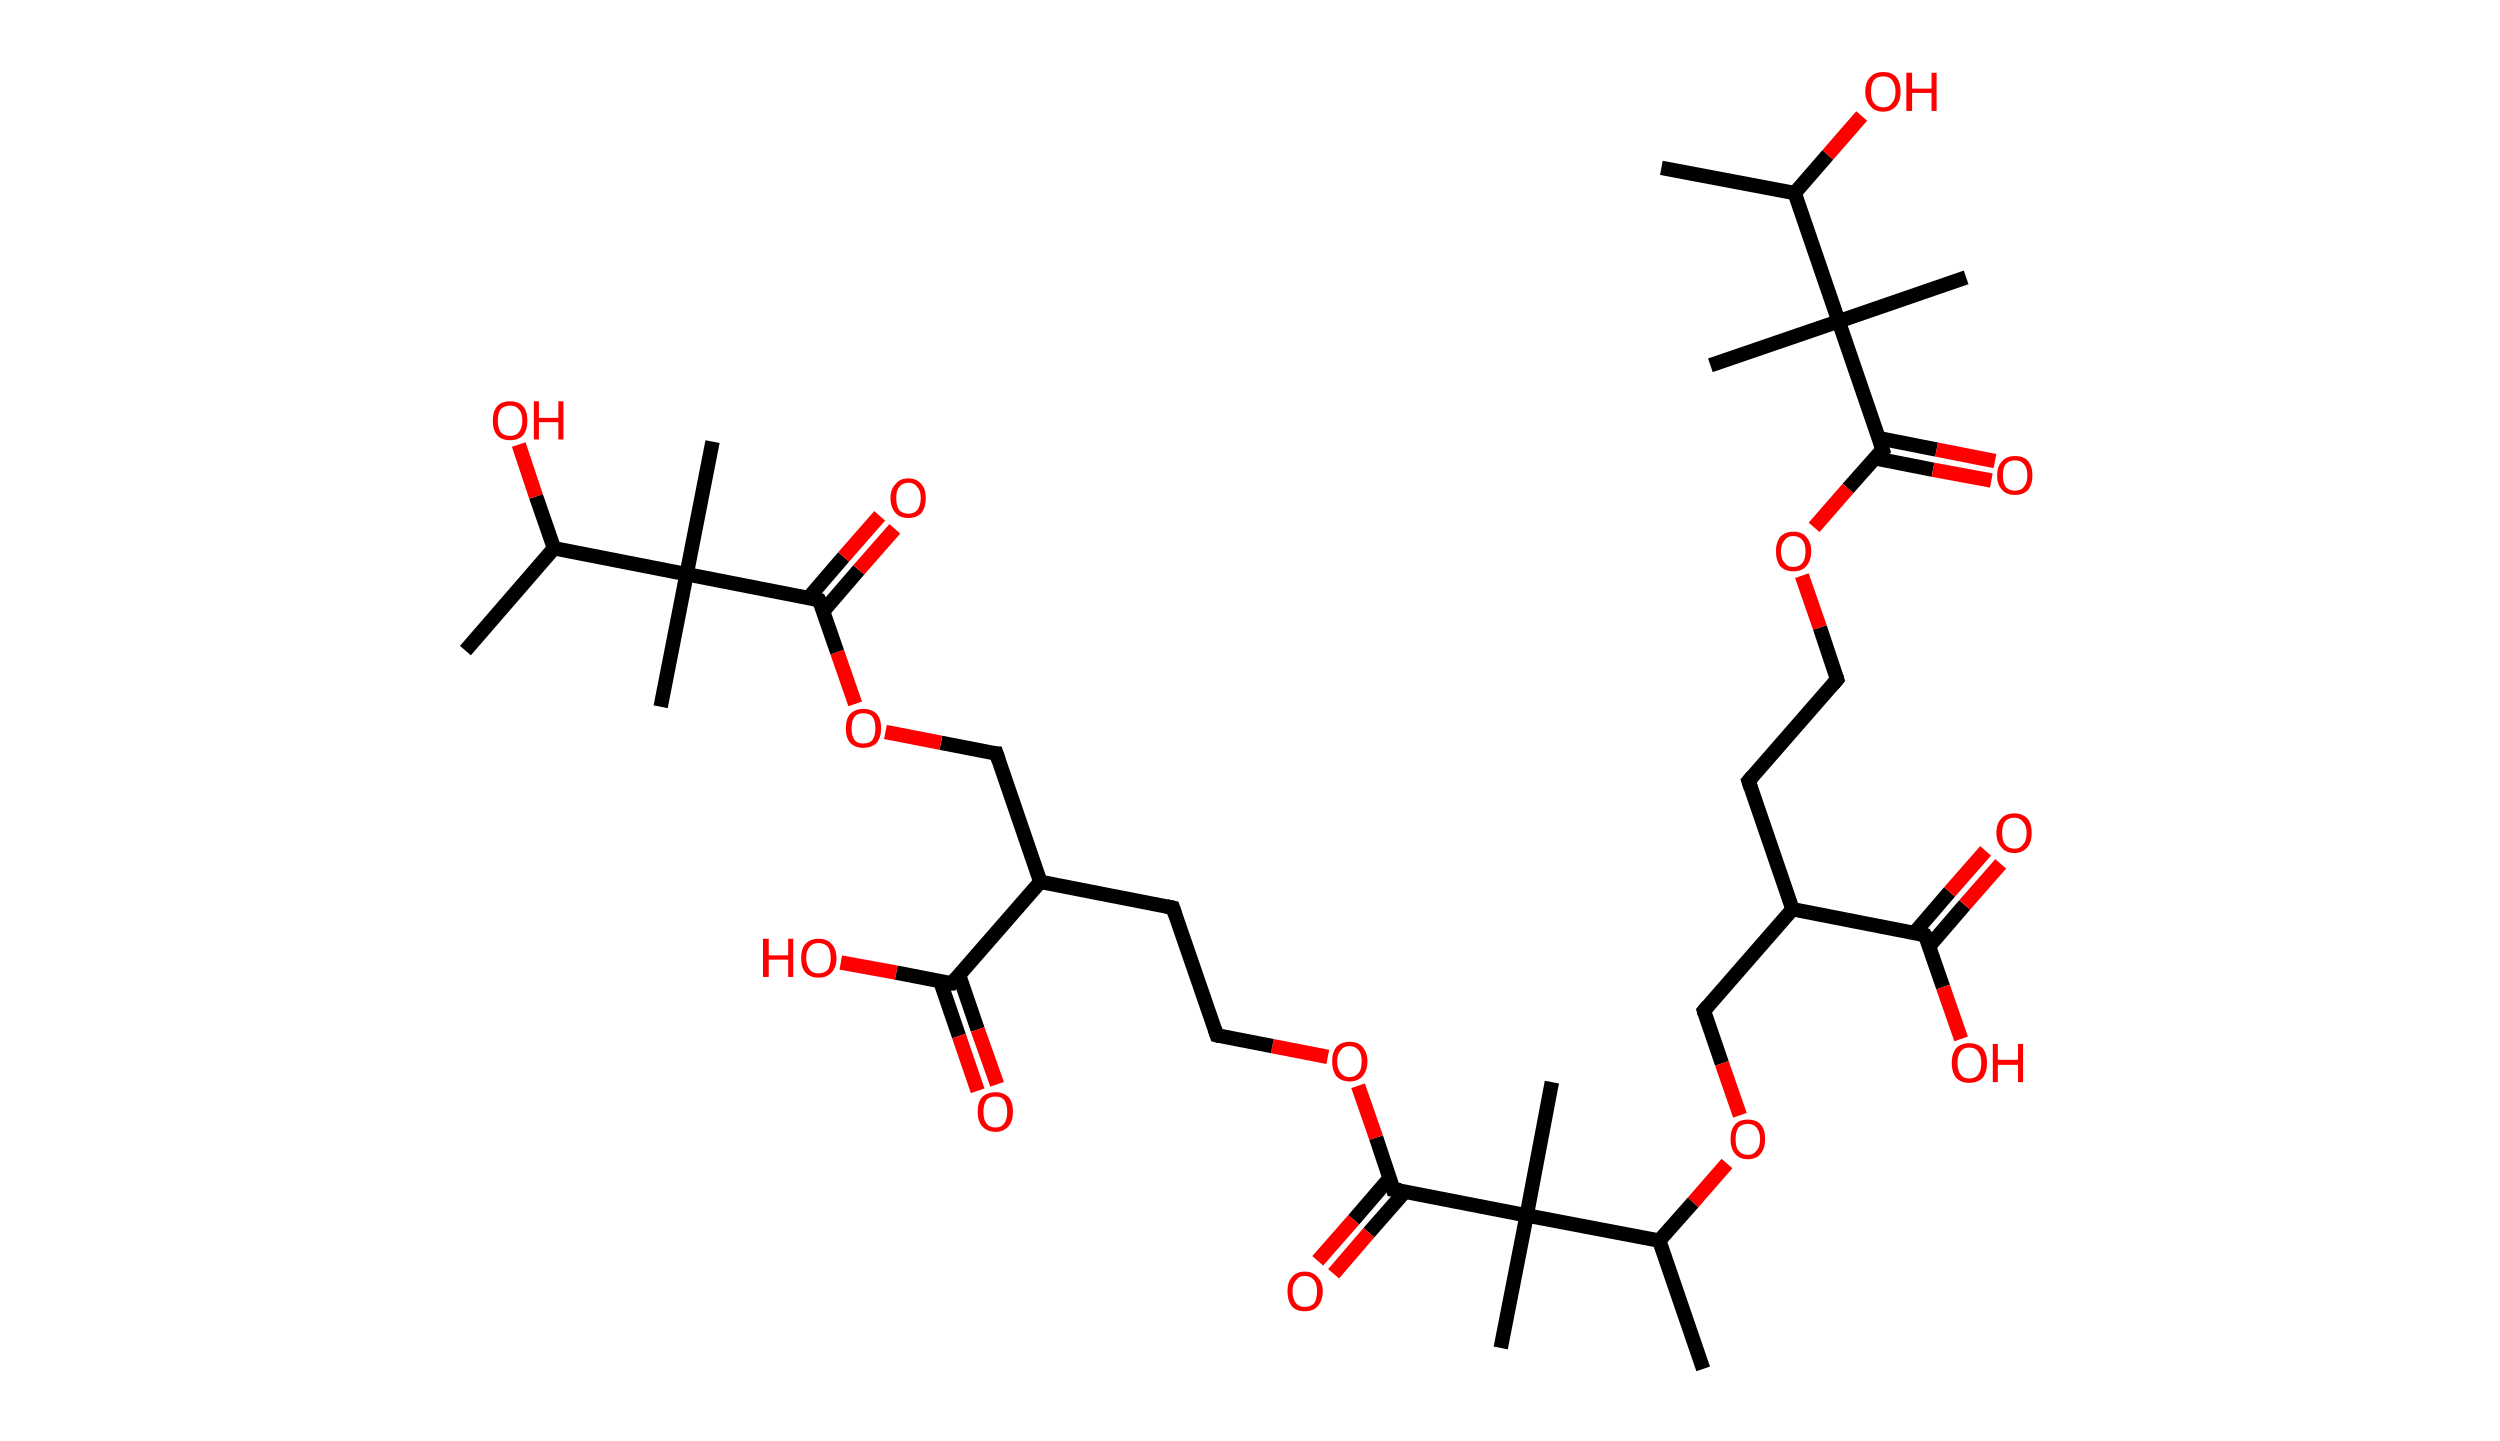 <?xml version='1.0' encoding='ASCII' standalone='yes'?>
<svg xmlns="http://www.w3.org/2000/svg" xmlns:rdkit="http://www.rdkit.org/xml" xmlns:xlink="http://www.w3.org/1999/xlink" version="1.1" baseProfile="full" xml:space="preserve" width="347px" height="200px" viewBox="0 0 347 200">
<!-- END OF HEADER -->
<rect style="opacity:1.0;fill:#FFFFFF;stroke:none" width="347.0" height="200.0" x="0.0" y="0.0"> </rect>
<path class="bond-0 atom-0 atom-1" d="M 230.6,23.3 L 249.1,26.8" style="fill:none;fill-rule:evenodd;stroke:#000000;stroke-width:2.0px;stroke-linecap:butt;stroke-linejoin:miter;stroke-opacity:1"/>
<path class="bond-1 atom-1 atom-2" d="M 249.1,26.8 L 253.7,21.5" style="fill:none;fill-rule:evenodd;stroke:#000000;stroke-width:2.0px;stroke-linecap:butt;stroke-linejoin:miter;stroke-opacity:1"/>
<path class="bond-1 atom-1 atom-2" d="M 253.7,21.5 L 258.4,16.1" style="fill:none;fill-rule:evenodd;stroke:#FF0000;stroke-width:2.0px;stroke-linecap:butt;stroke-linejoin:miter;stroke-opacity:1"/>
<path class="bond-2 atom-1 atom-3" d="M 249.1,26.8 L 255.2,44.6" style="fill:none;fill-rule:evenodd;stroke:#000000;stroke-width:2.0px;stroke-linecap:butt;stroke-linejoin:miter;stroke-opacity:1"/>
<path class="bond-3 atom-3 atom-4" d="M 255.2,44.6 L 237.4,50.7" style="fill:none;fill-rule:evenodd;stroke:#000000;stroke-width:2.0px;stroke-linecap:butt;stroke-linejoin:miter;stroke-opacity:1"/>
<path class="bond-4 atom-3 atom-5" d="M 255.2,44.6 L 272.9,38.5" style="fill:none;fill-rule:evenodd;stroke:#000000;stroke-width:2.0px;stroke-linecap:butt;stroke-linejoin:miter;stroke-opacity:1"/>
<path class="bond-5 atom-3 atom-6" d="M 255.2,44.6 L 261.3,62.4" style="fill:none;fill-rule:evenodd;stroke:#000000;stroke-width:2.0px;stroke-linecap:butt;stroke-linejoin:miter;stroke-opacity:1"/>
<path class="bond-6 atom-6 atom-7" d="M 260.2,63.6 L 268.3,65.2" style="fill:none;fill-rule:evenodd;stroke:#000000;stroke-width:2.0px;stroke-linecap:butt;stroke-linejoin:miter;stroke-opacity:1"/>
<path class="bond-6 atom-6 atom-7" d="M 268.3,65.2 L 276.4,66.7" style="fill:none;fill-rule:evenodd;stroke:#FF0000;stroke-width:2.0px;stroke-linecap:butt;stroke-linejoin:miter;stroke-opacity:1"/>
<path class="bond-6 atom-6 atom-7" d="M 260.7,60.8 L 268.8,62.4" style="fill:none;fill-rule:evenodd;stroke:#000000;stroke-width:2.0px;stroke-linecap:butt;stroke-linejoin:miter;stroke-opacity:1"/>
<path class="bond-6 atom-6 atom-7" d="M 268.8,62.4 L 276.9,64.0" style="fill:none;fill-rule:evenodd;stroke:#FF0000;stroke-width:2.0px;stroke-linecap:butt;stroke-linejoin:miter;stroke-opacity:1"/>
<path class="bond-7 atom-6 atom-8" d="M 261.3,62.4 L 256.5,67.8" style="fill:none;fill-rule:evenodd;stroke:#000000;stroke-width:2.0px;stroke-linecap:butt;stroke-linejoin:miter;stroke-opacity:1"/>
<path class="bond-7 atom-6 atom-8" d="M 256.5,67.8 L 251.8,73.2" style="fill:none;fill-rule:evenodd;stroke:#FF0000;stroke-width:2.0px;stroke-linecap:butt;stroke-linejoin:miter;stroke-opacity:1"/>
<path class="bond-8 atom-8 atom-9" d="M 250.1,79.9 L 252.6,87.1" style="fill:none;fill-rule:evenodd;stroke:#FF0000;stroke-width:2.0px;stroke-linecap:butt;stroke-linejoin:miter;stroke-opacity:1"/>
<path class="bond-8 atom-8 atom-9" d="M 252.6,87.1 L 255.0,94.3" style="fill:none;fill-rule:evenodd;stroke:#000000;stroke-width:2.0px;stroke-linecap:butt;stroke-linejoin:miter;stroke-opacity:1"/>
<path class="bond-9 atom-9 atom-10" d="M 255.0,94.3 L 242.7,108.4" style="fill:none;fill-rule:evenodd;stroke:#000000;stroke-width:2.0px;stroke-linecap:butt;stroke-linejoin:miter;stroke-opacity:1"/>
<path class="bond-10 atom-10 atom-11" d="M 242.7,108.4 L 248.8,126.2" style="fill:none;fill-rule:evenodd;stroke:#000000;stroke-width:2.0px;stroke-linecap:butt;stroke-linejoin:miter;stroke-opacity:1"/>
<path class="bond-11 atom-11 atom-12" d="M 248.8,126.2 L 236.5,140.3" style="fill:none;fill-rule:evenodd;stroke:#000000;stroke-width:2.0px;stroke-linecap:butt;stroke-linejoin:miter;stroke-opacity:1"/>
<path class="bond-12 atom-12 atom-13" d="M 236.5,140.3 L 239.0,147.6" style="fill:none;fill-rule:evenodd;stroke:#000000;stroke-width:2.0px;stroke-linecap:butt;stroke-linejoin:miter;stroke-opacity:1"/>
<path class="bond-12 atom-12 atom-13" d="M 239.0,147.6 L 241.5,154.8" style="fill:none;fill-rule:evenodd;stroke:#FF0000;stroke-width:2.0px;stroke-linecap:butt;stroke-linejoin:miter;stroke-opacity:1"/>
<path class="bond-13 atom-13 atom-14" d="M 239.7,161.5 L 235.0,166.9" style="fill:none;fill-rule:evenodd;stroke:#FF0000;stroke-width:2.0px;stroke-linecap:butt;stroke-linejoin:miter;stroke-opacity:1"/>
<path class="bond-13 atom-13 atom-14" d="M 235.0,166.9 L 230.3,172.2" style="fill:none;fill-rule:evenodd;stroke:#000000;stroke-width:2.0px;stroke-linecap:butt;stroke-linejoin:miter;stroke-opacity:1"/>
<path class="bond-14 atom-14 atom-15" d="M 230.3,172.2 L 236.4,190.0" style="fill:none;fill-rule:evenodd;stroke:#000000;stroke-width:2.0px;stroke-linecap:butt;stroke-linejoin:miter;stroke-opacity:1"/>
<path class="bond-15 atom-14 atom-16" d="M 230.3,172.2 L 211.9,168.7" style="fill:none;fill-rule:evenodd;stroke:#000000;stroke-width:2.0px;stroke-linecap:butt;stroke-linejoin:miter;stroke-opacity:1"/>
<path class="bond-16 atom-16 atom-17" d="M 211.9,168.7 L 215.4,150.2" style="fill:none;fill-rule:evenodd;stroke:#000000;stroke-width:2.0px;stroke-linecap:butt;stroke-linejoin:miter;stroke-opacity:1"/>
<path class="bond-17 atom-16 atom-18" d="M 211.9,168.7 L 208.3,187.1" style="fill:none;fill-rule:evenodd;stroke:#000000;stroke-width:2.0px;stroke-linecap:butt;stroke-linejoin:miter;stroke-opacity:1"/>
<path class="bond-18 atom-16 atom-19" d="M 211.9,168.7 L 193.4,165.1" style="fill:none;fill-rule:evenodd;stroke:#000000;stroke-width:2.0px;stroke-linecap:butt;stroke-linejoin:miter;stroke-opacity:1"/>
<path class="bond-19 atom-19 atom-20" d="M 192.9,163.5 L 187.9,169.3" style="fill:none;fill-rule:evenodd;stroke:#000000;stroke-width:2.0px;stroke-linecap:butt;stroke-linejoin:miter;stroke-opacity:1"/>
<path class="bond-19 atom-19 atom-20" d="M 187.9,169.3 L 182.9,175.0" style="fill:none;fill-rule:evenodd;stroke:#FF0000;stroke-width:2.0px;stroke-linecap:butt;stroke-linejoin:miter;stroke-opacity:1"/>
<path class="bond-19 atom-19 atom-20" d="M 195.0,165.4 L 190.0,171.1" style="fill:none;fill-rule:evenodd;stroke:#000000;stroke-width:2.0px;stroke-linecap:butt;stroke-linejoin:miter;stroke-opacity:1"/>
<path class="bond-19 atom-19 atom-20" d="M 190.0,171.1 L 185.1,176.8" style="fill:none;fill-rule:evenodd;stroke:#FF0000;stroke-width:2.0px;stroke-linecap:butt;stroke-linejoin:miter;stroke-opacity:1"/>
<path class="bond-20 atom-19 atom-21" d="M 193.4,165.1 L 191.0,157.9" style="fill:none;fill-rule:evenodd;stroke:#000000;stroke-width:2.0px;stroke-linecap:butt;stroke-linejoin:miter;stroke-opacity:1"/>
<path class="bond-20 atom-19 atom-21" d="M 191.0,157.9 L 188.5,150.7" style="fill:none;fill-rule:evenodd;stroke:#FF0000;stroke-width:2.0px;stroke-linecap:butt;stroke-linejoin:miter;stroke-opacity:1"/>
<path class="bond-21 atom-21 atom-22" d="M 184.3,146.7 L 176.6,145.2" style="fill:none;fill-rule:evenodd;stroke:#FF0000;stroke-width:2.0px;stroke-linecap:butt;stroke-linejoin:miter;stroke-opacity:1"/>
<path class="bond-21 atom-21 atom-22" d="M 176.6,145.2 L 168.9,143.7" style="fill:none;fill-rule:evenodd;stroke:#000000;stroke-width:2.0px;stroke-linecap:butt;stroke-linejoin:miter;stroke-opacity:1"/>
<path class="bond-22 atom-22 atom-23" d="M 168.9,143.7 L 162.8,126.0" style="fill:none;fill-rule:evenodd;stroke:#000000;stroke-width:2.0px;stroke-linecap:butt;stroke-linejoin:miter;stroke-opacity:1"/>
<path class="bond-23 atom-23 atom-24" d="M 162.8,126.0 L 144.4,122.4" style="fill:none;fill-rule:evenodd;stroke:#000000;stroke-width:2.0px;stroke-linecap:butt;stroke-linejoin:miter;stroke-opacity:1"/>
<path class="bond-24 atom-24 atom-25" d="M 144.4,122.4 L 138.3,104.6" style="fill:none;fill-rule:evenodd;stroke:#000000;stroke-width:2.0px;stroke-linecap:butt;stroke-linejoin:miter;stroke-opacity:1"/>
<path class="bond-25 atom-25 atom-26" d="M 138.3,104.6 L 130.6,103.1" style="fill:none;fill-rule:evenodd;stroke:#000000;stroke-width:2.0px;stroke-linecap:butt;stroke-linejoin:miter;stroke-opacity:1"/>
<path class="bond-25 atom-25 atom-26" d="M 130.6,103.1 L 122.9,101.6" style="fill:none;fill-rule:evenodd;stroke:#FF0000;stroke-width:2.0px;stroke-linecap:butt;stroke-linejoin:miter;stroke-opacity:1"/>
<path class="bond-26 atom-26 atom-27" d="M 118.7,97.7 L 116.2,90.5" style="fill:none;fill-rule:evenodd;stroke:#FF0000;stroke-width:2.0px;stroke-linecap:butt;stroke-linejoin:miter;stroke-opacity:1"/>
<path class="bond-26 atom-26 atom-27" d="M 116.2,90.5 L 113.7,83.3" style="fill:none;fill-rule:evenodd;stroke:#000000;stroke-width:2.0px;stroke-linecap:butt;stroke-linejoin:miter;stroke-opacity:1"/>
<path class="bond-27 atom-27 atom-28" d="M 114.3,84.8 L 119.2,79.1" style="fill:none;fill-rule:evenodd;stroke:#000000;stroke-width:2.0px;stroke-linecap:butt;stroke-linejoin:miter;stroke-opacity:1"/>
<path class="bond-27 atom-27 atom-28" d="M 119.2,79.1 L 124.2,73.4" style="fill:none;fill-rule:evenodd;stroke:#FF0000;stroke-width:2.0px;stroke-linecap:butt;stroke-linejoin:miter;stroke-opacity:1"/>
<path class="bond-27 atom-27 atom-28" d="M 112.2,83.0 L 117.1,77.3" style="fill:none;fill-rule:evenodd;stroke:#000000;stroke-width:2.0px;stroke-linecap:butt;stroke-linejoin:miter;stroke-opacity:1"/>
<path class="bond-27 atom-27 atom-28" d="M 117.1,77.3 L 122.1,71.6" style="fill:none;fill-rule:evenodd;stroke:#FF0000;stroke-width:2.0px;stroke-linecap:butt;stroke-linejoin:miter;stroke-opacity:1"/>
<path class="bond-28 atom-27 atom-29" d="M 113.7,83.3 L 95.3,79.7" style="fill:none;fill-rule:evenodd;stroke:#000000;stroke-width:2.0px;stroke-linecap:butt;stroke-linejoin:miter;stroke-opacity:1"/>
<path class="bond-29 atom-29 atom-30" d="M 95.3,79.7 L 98.9,61.3" style="fill:none;fill-rule:evenodd;stroke:#000000;stroke-width:2.0px;stroke-linecap:butt;stroke-linejoin:miter;stroke-opacity:1"/>
<path class="bond-30 atom-29 atom-31" d="M 95.3,79.7 L 91.7,98.1" style="fill:none;fill-rule:evenodd;stroke:#000000;stroke-width:2.0px;stroke-linecap:butt;stroke-linejoin:miter;stroke-opacity:1"/>
<path class="bond-31 atom-29 atom-32" d="M 95.3,79.7 L 76.9,76.1" style="fill:none;fill-rule:evenodd;stroke:#000000;stroke-width:2.0px;stroke-linecap:butt;stroke-linejoin:miter;stroke-opacity:1"/>
<path class="bond-32 atom-32 atom-33" d="M 76.9,76.1 L 64.6,90.3" style="fill:none;fill-rule:evenodd;stroke:#000000;stroke-width:2.0px;stroke-linecap:butt;stroke-linejoin:miter;stroke-opacity:1"/>
<path class="bond-33 atom-32 atom-34" d="M 76.9,76.1 L 74.4,68.9" style="fill:none;fill-rule:evenodd;stroke:#000000;stroke-width:2.0px;stroke-linecap:butt;stroke-linejoin:miter;stroke-opacity:1"/>
<path class="bond-33 atom-32 atom-34" d="M 74.4,68.9 L 72.0,61.7" style="fill:none;fill-rule:evenodd;stroke:#FF0000;stroke-width:2.0px;stroke-linecap:butt;stroke-linejoin:miter;stroke-opacity:1"/>
<path class="bond-34 atom-24 atom-35" d="M 144.4,122.4 L 132.1,136.5" style="fill:none;fill-rule:evenodd;stroke:#000000;stroke-width:2.0px;stroke-linecap:butt;stroke-linejoin:miter;stroke-opacity:1"/>
<path class="bond-35 atom-35 atom-36" d="M 130.5,136.2 L 133.1,143.8" style="fill:none;fill-rule:evenodd;stroke:#000000;stroke-width:2.0px;stroke-linecap:butt;stroke-linejoin:miter;stroke-opacity:1"/>
<path class="bond-35 atom-35 atom-36" d="M 133.1,143.8 L 135.7,151.4" style="fill:none;fill-rule:evenodd;stroke:#FF0000;stroke-width:2.0px;stroke-linecap:butt;stroke-linejoin:miter;stroke-opacity:1"/>
<path class="bond-35 atom-35 atom-36" d="M 133.1,135.3 L 135.7,142.9" style="fill:none;fill-rule:evenodd;stroke:#000000;stroke-width:2.0px;stroke-linecap:butt;stroke-linejoin:miter;stroke-opacity:1"/>
<path class="bond-35 atom-35 atom-36" d="M 135.7,142.9 L 138.4,150.5" style="fill:none;fill-rule:evenodd;stroke:#FF0000;stroke-width:2.0px;stroke-linecap:butt;stroke-linejoin:miter;stroke-opacity:1"/>
<path class="bond-36 atom-35 atom-37" d="M 132.1,136.5 L 124.4,135.0" style="fill:none;fill-rule:evenodd;stroke:#000000;stroke-width:2.0px;stroke-linecap:butt;stroke-linejoin:miter;stroke-opacity:1"/>
<path class="bond-36 atom-35 atom-37" d="M 124.4,135.0 L 116.7,133.6" style="fill:none;fill-rule:evenodd;stroke:#FF0000;stroke-width:2.0px;stroke-linecap:butt;stroke-linejoin:miter;stroke-opacity:1"/>
<path class="bond-37 atom-11 atom-38" d="M 248.8,126.2 L 267.2,129.8" style="fill:none;fill-rule:evenodd;stroke:#000000;stroke-width:2.0px;stroke-linecap:butt;stroke-linejoin:miter;stroke-opacity:1"/>
<path class="bond-38 atom-38 atom-39" d="M 267.8,131.3 L 272.7,125.6" style="fill:none;fill-rule:evenodd;stroke:#000000;stroke-width:2.0px;stroke-linecap:butt;stroke-linejoin:miter;stroke-opacity:1"/>
<path class="bond-38 atom-38 atom-39" d="M 272.7,125.6 L 277.7,119.9" style="fill:none;fill-rule:evenodd;stroke:#FF0000;stroke-width:2.0px;stroke-linecap:butt;stroke-linejoin:miter;stroke-opacity:1"/>
<path class="bond-38 atom-38 atom-39" d="M 265.7,129.5 L 270.6,123.8" style="fill:none;fill-rule:evenodd;stroke:#000000;stroke-width:2.0px;stroke-linecap:butt;stroke-linejoin:miter;stroke-opacity:1"/>
<path class="bond-38 atom-38 atom-39" d="M 270.6,123.8 L 275.6,118.1" style="fill:none;fill-rule:evenodd;stroke:#FF0000;stroke-width:2.0px;stroke-linecap:butt;stroke-linejoin:miter;stroke-opacity:1"/>
<path class="bond-39 atom-38 atom-40" d="M 267.2,129.8 L 269.7,137.0" style="fill:none;fill-rule:evenodd;stroke:#000000;stroke-width:2.0px;stroke-linecap:butt;stroke-linejoin:miter;stroke-opacity:1"/>
<path class="bond-39 atom-38 atom-40" d="M 269.7,137.0 L 272.2,144.2" style="fill:none;fill-rule:evenodd;stroke:#FF0000;stroke-width:2.0px;stroke-linecap:butt;stroke-linejoin:miter;stroke-opacity:1"/>
<path d="M 261.0,61.5 L 261.3,62.4 L 261.0,62.6" style="fill:none;stroke:#000000;stroke-width:2.0px;stroke-linecap:butt;stroke-linejoin:miter;stroke-opacity:1;"/>
<path d="M 254.9,93.9 L 255.0,94.3 L 254.4,95.0" style="fill:none;stroke:#000000;stroke-width:2.0px;stroke-linecap:butt;stroke-linejoin:miter;stroke-opacity:1;"/>
<path d="M 243.3,107.7 L 242.7,108.4 L 243.0,109.3" style="fill:none;stroke:#000000;stroke-width:2.0px;stroke-linecap:butt;stroke-linejoin:miter;stroke-opacity:1;"/>
<path d="M 237.1,139.6 L 236.5,140.3 L 236.6,140.7" style="fill:none;stroke:#000000;stroke-width:2.0px;stroke-linecap:butt;stroke-linejoin:miter;stroke-opacity:1;"/>
<path d="M 194.4,165.2 L 193.4,165.1 L 193.3,164.7" style="fill:none;stroke:#000000;stroke-width:2.0px;stroke-linecap:butt;stroke-linejoin:miter;stroke-opacity:1;"/>
<path d="M 169.3,143.8 L 168.9,143.7 L 168.6,142.8" style="fill:none;stroke:#000000;stroke-width:2.0px;stroke-linecap:butt;stroke-linejoin:miter;stroke-opacity:1;"/>
<path d="M 163.1,126.9 L 162.8,126.0 L 161.9,125.8" style="fill:none;stroke:#000000;stroke-width:2.0px;stroke-linecap:butt;stroke-linejoin:miter;stroke-opacity:1;"/>
<path d="M 138.6,105.5 L 138.3,104.6 L 137.9,104.6" style="fill:none;stroke:#000000;stroke-width:2.0px;stroke-linecap:butt;stroke-linejoin:miter;stroke-opacity:1;"/>
<path d="M 113.9,83.7 L 113.7,83.3 L 112.8,83.1" style="fill:none;stroke:#000000;stroke-width:2.0px;stroke-linecap:butt;stroke-linejoin:miter;stroke-opacity:1;"/>
<path d="M 132.7,135.8 L 132.1,136.5 L 131.7,136.5" style="fill:none;stroke:#000000;stroke-width:2.0px;stroke-linecap:butt;stroke-linejoin:miter;stroke-opacity:1;"/>
<path d="M 266.3,129.6 L 267.2,129.8 L 267.4,130.1" style="fill:none;stroke:#000000;stroke-width:2.0px;stroke-linecap:butt;stroke-linejoin:miter;stroke-opacity:1;"/>
<path class="atom-2" d="M 258.9 12.7 Q 258.9 11.4, 259.6 10.7 Q 260.2 10.0, 261.4 10.0 Q 262.6 10.0, 263.2 10.7 Q 263.8 11.4, 263.8 12.7 Q 263.8 14.0, 263.2 14.7 Q 262.5 15.5, 261.4 15.5 Q 260.2 15.5, 259.6 14.7 Q 258.9 14.0, 258.9 12.7 M 261.4 14.9 Q 262.2 14.9, 262.6 14.3 Q 263.1 13.8, 263.1 12.7 Q 263.1 11.7, 262.6 11.1 Q 262.2 10.6, 261.4 10.6 Q 260.6 10.6, 260.1 11.1 Q 259.7 11.7, 259.7 12.7 Q 259.7 13.8, 260.1 14.3 Q 260.6 14.9, 261.4 14.9 " fill="#FF0000"/>
<path class="atom-2" d="M 264.6 10.1 L 265.4 10.1 L 265.4 12.3 L 268.1 12.3 L 268.1 10.1 L 268.8 10.1 L 268.8 15.4 L 268.1 15.4 L 268.1 12.9 L 265.4 12.9 L 265.4 15.4 L 264.6 15.4 L 264.6 10.1 " fill="#FF0000"/>
<path class="atom-7" d="M 277.2 66.0 Q 277.2 64.7, 277.9 64.0 Q 278.5 63.3, 279.7 63.3 Q 280.9 63.3, 281.5 64.0 Q 282.1 64.7, 282.1 66.0 Q 282.1 67.2, 281.5 68.0 Q 280.8 68.7, 279.7 68.7 Q 278.5 68.7, 277.9 68.0 Q 277.2 67.3, 277.2 66.0 M 279.7 68.1 Q 280.5 68.1, 280.9 67.6 Q 281.4 67.0, 281.4 66.0 Q 281.4 64.9, 280.9 64.4 Q 280.5 63.9, 279.7 63.9 Q 278.9 63.9, 278.4 64.4 Q 278.0 64.9, 278.0 66.0 Q 278.0 67.0, 278.4 67.6 Q 278.9 68.1, 279.7 68.1 " fill="#FF0000"/>
<path class="atom-8" d="M 246.5 76.5 Q 246.5 75.3, 247.1 74.5 Q 247.8 73.8, 248.9 73.8 Q 250.1 73.8, 250.7 74.5 Q 251.4 75.3, 251.4 76.5 Q 251.4 77.8, 250.7 78.6 Q 250.1 79.3, 248.9 79.3 Q 247.8 79.3, 247.1 78.6 Q 246.5 77.8, 246.5 76.5 M 248.9 78.7 Q 249.7 78.7, 250.2 78.1 Q 250.6 77.6, 250.6 76.5 Q 250.6 75.5, 250.2 75.0 Q 249.7 74.4, 248.9 74.4 Q 248.1 74.4, 247.7 75.0 Q 247.2 75.5, 247.2 76.5 Q 247.2 77.6, 247.7 78.1 Q 248.1 78.7, 248.9 78.7 " fill="#FF0000"/>
<path class="atom-13" d="M 240.2 158.1 Q 240.2 156.8, 240.8 156.1 Q 241.4 155.4, 242.6 155.4 Q 243.8 155.4, 244.4 156.1 Q 245.0 156.8, 245.0 158.1 Q 245.0 159.4, 244.4 160.1 Q 243.8 160.9, 242.6 160.9 Q 241.4 160.9, 240.8 160.1 Q 240.2 159.4, 240.2 158.1 M 242.6 160.3 Q 243.4 160.3, 243.8 159.7 Q 244.3 159.2, 244.3 158.1 Q 244.3 157.1, 243.8 156.5 Q 243.4 156.0, 242.6 156.0 Q 241.8 156.0, 241.3 156.5 Q 240.9 157.1, 240.9 158.1 Q 240.9 159.2, 241.3 159.7 Q 241.8 160.3, 242.6 160.3 " fill="#FF0000"/>
<path class="atom-20" d="M 178.7 179.2 Q 178.7 178.0, 179.3 177.3 Q 179.9 176.5, 181.1 176.5 Q 182.3 176.5, 182.9 177.3 Q 183.6 178.0, 183.6 179.2 Q 183.6 180.5, 182.9 181.3 Q 182.3 182.0, 181.1 182.0 Q 179.9 182.0, 179.3 181.3 Q 178.7 180.5, 178.7 179.2 M 181.1 181.4 Q 181.9 181.4, 182.4 180.9 Q 182.8 180.3, 182.8 179.2 Q 182.8 178.2, 182.4 177.7 Q 181.9 177.1, 181.1 177.1 Q 180.3 177.1, 179.9 177.7 Q 179.4 178.2, 179.4 179.2 Q 179.4 180.3, 179.9 180.9 Q 180.3 181.4, 181.1 181.4 " fill="#FF0000"/>
<path class="atom-21" d="M 184.9 147.3 Q 184.9 146.1, 185.5 145.3 Q 186.2 144.6, 187.3 144.6 Q 188.5 144.6, 189.1 145.3 Q 189.8 146.1, 189.8 147.3 Q 189.8 148.6, 189.1 149.4 Q 188.5 150.1, 187.3 150.1 Q 186.2 150.1, 185.5 149.4 Q 184.9 148.6, 184.9 147.3 M 187.3 149.5 Q 188.1 149.5, 188.6 148.9 Q 189.0 148.4, 189.0 147.3 Q 189.0 146.3, 188.6 145.8 Q 188.1 145.2, 187.3 145.2 Q 186.5 145.2, 186.1 145.8 Q 185.6 146.3, 185.6 147.3 Q 185.6 148.4, 186.1 148.9 Q 186.5 149.5, 187.3 149.5 " fill="#FF0000"/>
<path class="atom-26" d="M 117.4 101.1 Q 117.4 99.8, 118.0 99.1 Q 118.7 98.4, 119.8 98.4 Q 121.0 98.4, 121.7 99.1 Q 122.3 99.8, 122.3 101.1 Q 122.3 102.3, 121.7 103.1 Q 121.0 103.8, 119.8 103.8 Q 118.7 103.8, 118.0 103.1 Q 117.4 102.4, 117.4 101.1 M 119.8 103.2 Q 120.7 103.2, 121.1 102.7 Q 121.5 102.1, 121.5 101.1 Q 121.5 100.0, 121.1 99.5 Q 120.7 99.0, 119.8 99.0 Q 119.0 99.0, 118.6 99.5 Q 118.2 100.0, 118.2 101.1 Q 118.2 102.1, 118.6 102.7 Q 119.0 103.2, 119.8 103.2 " fill="#FF0000"/>
<path class="atom-28" d="M 123.6 69.1 Q 123.6 67.9, 124.3 67.2 Q 124.9 66.4, 126.1 66.4 Q 127.2 66.4, 127.9 67.2 Q 128.5 67.9, 128.5 69.1 Q 128.5 70.4, 127.9 71.2 Q 127.2 71.9, 126.1 71.9 Q 124.9 71.9, 124.3 71.2 Q 123.6 70.4, 123.6 69.1 M 126.1 71.3 Q 126.9 71.3, 127.3 70.8 Q 127.8 70.2, 127.8 69.1 Q 127.8 68.1, 127.3 67.6 Q 126.9 67.0, 126.1 67.0 Q 125.3 67.0, 124.8 67.6 Q 124.4 68.1, 124.4 69.1 Q 124.4 70.2, 124.8 70.8 Q 125.3 71.3, 126.1 71.3 " fill="#FF0000"/>
<path class="atom-34" d="M 68.4 58.4 Q 68.4 57.1, 69.0 56.4 Q 69.6 55.7, 70.8 55.7 Q 72.0 55.7, 72.6 56.4 Q 73.2 57.1, 73.2 58.4 Q 73.2 59.7, 72.6 60.4 Q 72.0 61.1, 70.8 61.1 Q 69.6 61.1, 69.0 60.4 Q 68.4 59.7, 68.4 58.4 M 70.8 60.5 Q 71.6 60.5, 72.0 60.0 Q 72.5 59.4, 72.5 58.4 Q 72.5 57.3, 72.0 56.8 Q 71.6 56.3, 70.8 56.3 Q 70.0 56.3, 69.5 56.8 Q 69.1 57.3, 69.1 58.4 Q 69.1 59.4, 69.5 60.0 Q 70.0 60.5, 70.8 60.5 " fill="#FF0000"/>
<path class="atom-34" d="M 74.1 55.7 L 74.8 55.7 L 74.8 58.0 L 77.5 58.0 L 77.5 55.7 L 78.2 55.7 L 78.2 61.0 L 77.5 61.0 L 77.5 58.6 L 74.8 58.6 L 74.8 61.0 L 74.1 61.0 L 74.1 55.7 " fill="#FF0000"/>
<path class="atom-36" d="M 135.7 154.3 Q 135.7 153.0, 136.3 152.3 Q 137.0 151.6, 138.2 151.6 Q 139.3 151.6, 140.0 152.3 Q 140.6 153.0, 140.6 154.3 Q 140.6 155.6, 140.0 156.3 Q 139.3 157.1, 138.2 157.1 Q 137.0 157.1, 136.3 156.3 Q 135.7 155.6, 135.7 154.3 M 138.2 156.5 Q 139.0 156.5, 139.4 155.9 Q 139.8 155.4, 139.8 154.3 Q 139.8 153.3, 139.4 152.7 Q 139.0 152.2, 138.2 152.2 Q 137.3 152.2, 136.9 152.7 Q 136.5 153.3, 136.5 154.3 Q 136.5 155.4, 136.9 155.9 Q 137.3 156.5, 138.2 156.5 " fill="#FF0000"/>
<path class="atom-37" d="M 105.9 130.3 L 106.7 130.3 L 106.7 132.6 L 109.4 132.6 L 109.4 130.3 L 110.1 130.3 L 110.1 135.6 L 109.4 135.6 L 109.4 133.2 L 106.7 133.2 L 106.7 135.6 L 105.9 135.6 L 105.9 130.3 " fill="#FF0000"/>
<path class="atom-37" d="M 111.2 133.0 Q 111.2 131.7, 111.8 131.0 Q 112.5 130.3, 113.6 130.3 Q 114.8 130.3, 115.4 131.0 Q 116.1 131.7, 116.1 133.0 Q 116.1 134.3, 115.4 135.0 Q 114.8 135.7, 113.6 135.7 Q 112.5 135.7, 111.8 135.0 Q 111.2 134.3, 111.2 133.0 M 113.6 135.1 Q 114.4 135.1, 114.9 134.6 Q 115.3 134.0, 115.3 133.0 Q 115.3 131.9, 114.9 131.4 Q 114.4 130.9, 113.6 130.9 Q 112.8 130.9, 112.4 131.4 Q 111.9 131.9, 111.9 133.0 Q 111.9 134.0, 112.4 134.6 Q 112.8 135.1, 113.6 135.1 " fill="#FF0000"/>
<path class="atom-39" d="M 277.1 115.6 Q 277.1 114.3, 277.8 113.6 Q 278.4 112.9, 279.6 112.9 Q 280.7 112.9, 281.4 113.6 Q 282.0 114.3, 282.0 115.6 Q 282.0 116.9, 281.4 117.6 Q 280.7 118.4, 279.6 118.4 Q 278.4 118.4, 277.8 117.6 Q 277.1 116.9, 277.1 115.6 M 279.6 117.8 Q 280.4 117.8, 280.8 117.2 Q 281.3 116.7, 281.3 115.6 Q 281.3 114.6, 280.8 114.1 Q 280.4 113.5, 279.6 113.5 Q 278.8 113.5, 278.3 114.0 Q 277.9 114.6, 277.9 115.6 Q 277.9 116.7, 278.3 117.2 Q 278.8 117.8, 279.6 117.8 " fill="#FF0000"/>
<path class="atom-40" d="M 270.9 147.5 Q 270.9 146.3, 271.5 145.5 Q 272.2 144.8, 273.3 144.8 Q 274.5 144.8, 275.2 145.5 Q 275.8 146.3, 275.8 147.5 Q 275.8 148.8, 275.2 149.6 Q 274.5 150.3, 273.3 150.3 Q 272.2 150.3, 271.5 149.6 Q 270.9 148.8, 270.9 147.5 M 273.3 149.7 Q 274.2 149.7, 274.6 149.1 Q 275.0 148.6, 275.0 147.5 Q 275.0 146.5, 274.6 146.0 Q 274.2 145.4, 273.3 145.4 Q 272.5 145.4, 272.1 146.0 Q 271.7 146.5, 271.7 147.5 Q 271.7 148.6, 272.1 149.1 Q 272.5 149.7, 273.3 149.7 " fill="#FF0000"/>
<path class="atom-40" d="M 276.6 144.9 L 277.3 144.9 L 277.3 147.1 L 280.1 147.1 L 280.1 144.9 L 280.8 144.9 L 280.8 150.2 L 280.1 150.2 L 280.1 147.8 L 277.3 147.8 L 277.3 150.2 L 276.6 150.2 L 276.6 144.9 " fill="#FF0000"/>
</svg>
